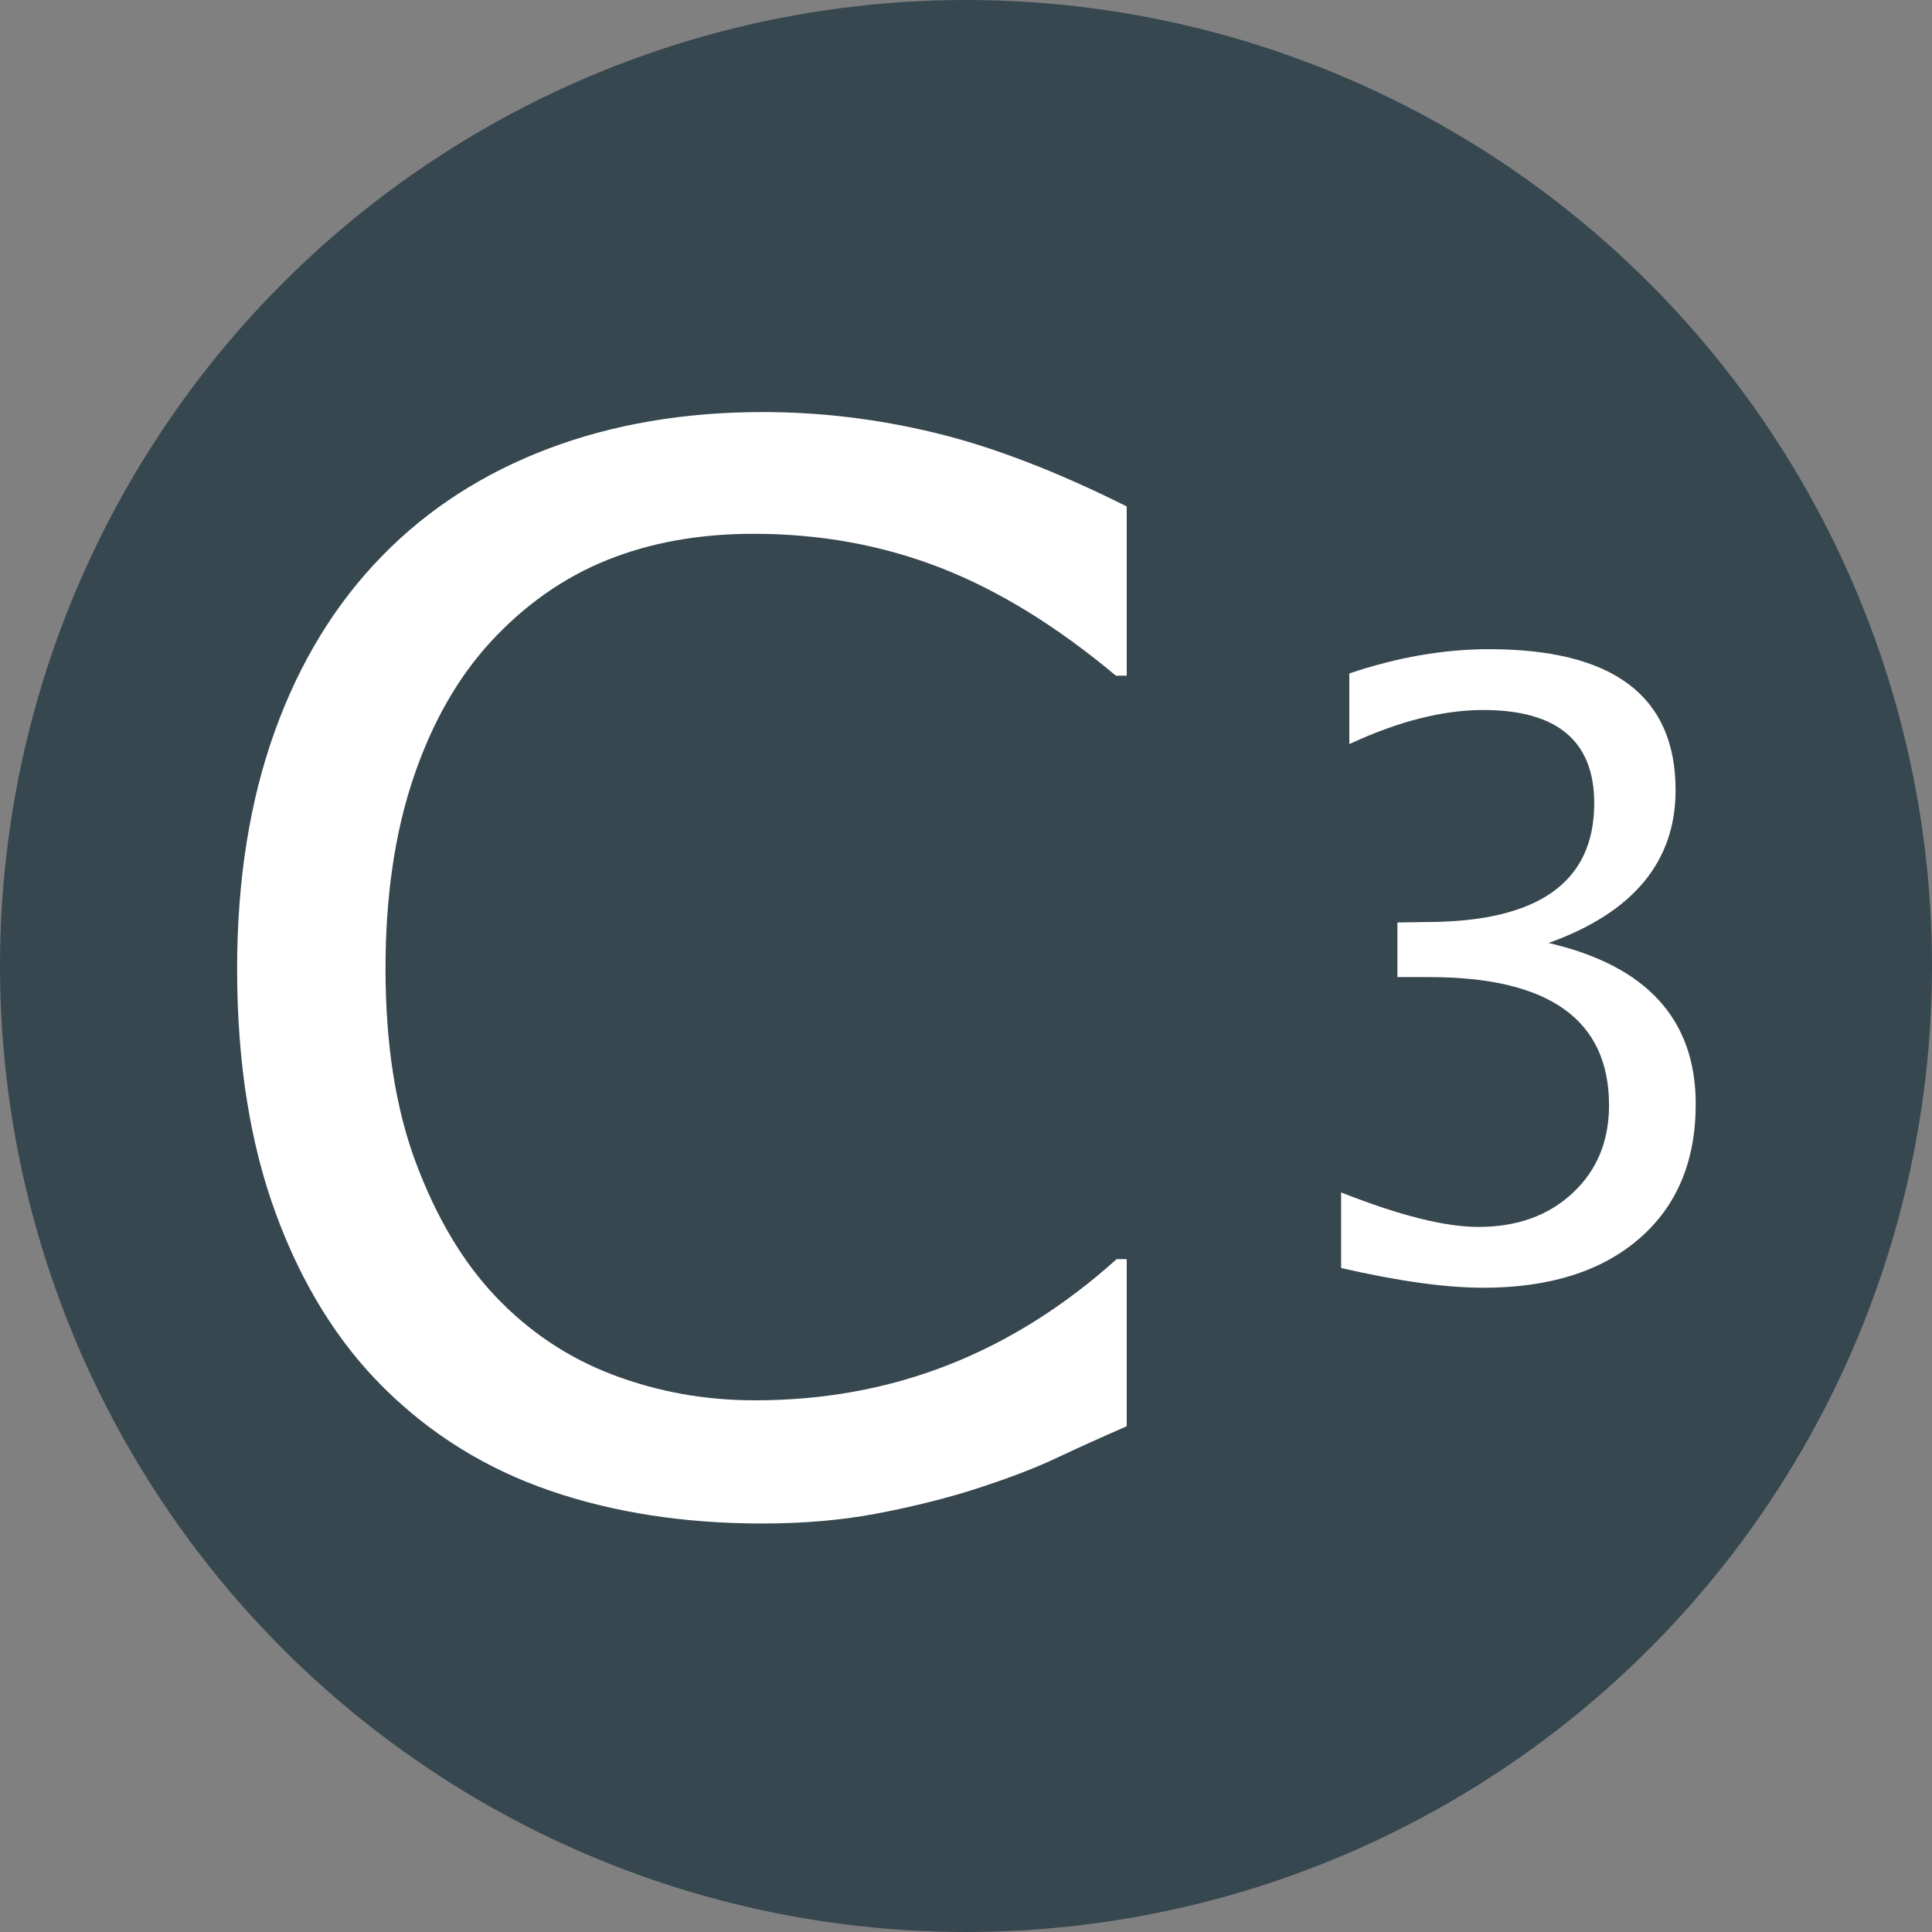 <svg height="196" viewBox="0 0 196 196" width="196" xmlns="http://www.w3.org/2000/svg"><rect x="0" y="0" width="196" height="196" fill="#808080" stroke="none"/><g fill="none" fill-rule="evenodd"><circle cx="98" cy="98" fill="#37474f" r="98"/><g fill="#fff" transform="translate(24.056 41.803)"><path d="m112 86.836v-7.67c5.892 2.334 10.533 3.502 13.923 3.502 3.919 0 7.108-1.146 9.567-3.439 2.46-2.293 3.689-5.259 3.689-8.9 0-8.671-6.072-13.006-18.217-13.006h-3.252v-5.544l2.876-.042c11.394 0 17.091-4.016 17.091-12.047 0-6.309-3.752-9.463-11.255-9.463-4.113 0-8.643 1.153-13.59 3.46v-7.17c4.863-1.64 9.588-2.46 14.173-2.46 12.617 0 18.926 4.766 18.926 14.298 0 7.253-4.294 12.423-12.881 15.507 9.949 2.307 14.924 7.754 14.924 16.341 0 5.808-1.918 10.366-5.753 13.673-3.835 3.307-9.102 4.961-15.799 4.961-3.807 0-8.615-.667-14.424-2.001z"/><path d="m90.248 102.89c-2.679 1.169-5.103 2.265-7.271 3.288-2.168 1.023-5.006 2.095-8.513 3.215-2.972.926-6.199 1.717-9.683 2.375-3.483.658-7.32.987-11.509.987-7.892 0-15.066-1.108-21.521-3.325-6.455-2.217-12.07-5.688-16.844-10.413-4.677-4.628-8.331-10.511-10.961-17.648-2.631-7.137-3.946-15.431-3.946-24.882 0-8.964 1.267-16.978 3.8-24.042s6.187-13.032 10.961-17.903c4.628-4.726 10.218-8.331 16.771-10.815 6.552-2.485 13.823-3.727 21.813-3.727 5.846 0 11.68.706 17.502 2.119 5.822 1.413 12.289 3.897 19.402 7.454v17.173h-1.096c-5.992-5.018-11.936-8.672-17.83-10.961-5.895-2.29-12.204-3.435-18.927-3.435-5.505 0-10.462.889-14.871 2.667-4.409 1.778-8.343 4.543-11.802 8.294-3.361 3.654-5.98 8.27-7.856 13.848-1.876 5.578-2.813 12.021-2.813 19.328 0 7.649 1.035 14.225 3.106 19.73 2.07 5.505 4.738 9.987 8.002 13.446 3.41 3.605 7.393 6.272 11.948 8.002 4.555 1.729 9.366 2.594 14.432 2.594 6.967 0 13.495-1.194 19.584-3.581 6.09-2.387 11.789-5.968 17.1-10.742h1.023z"/></g></g></svg>